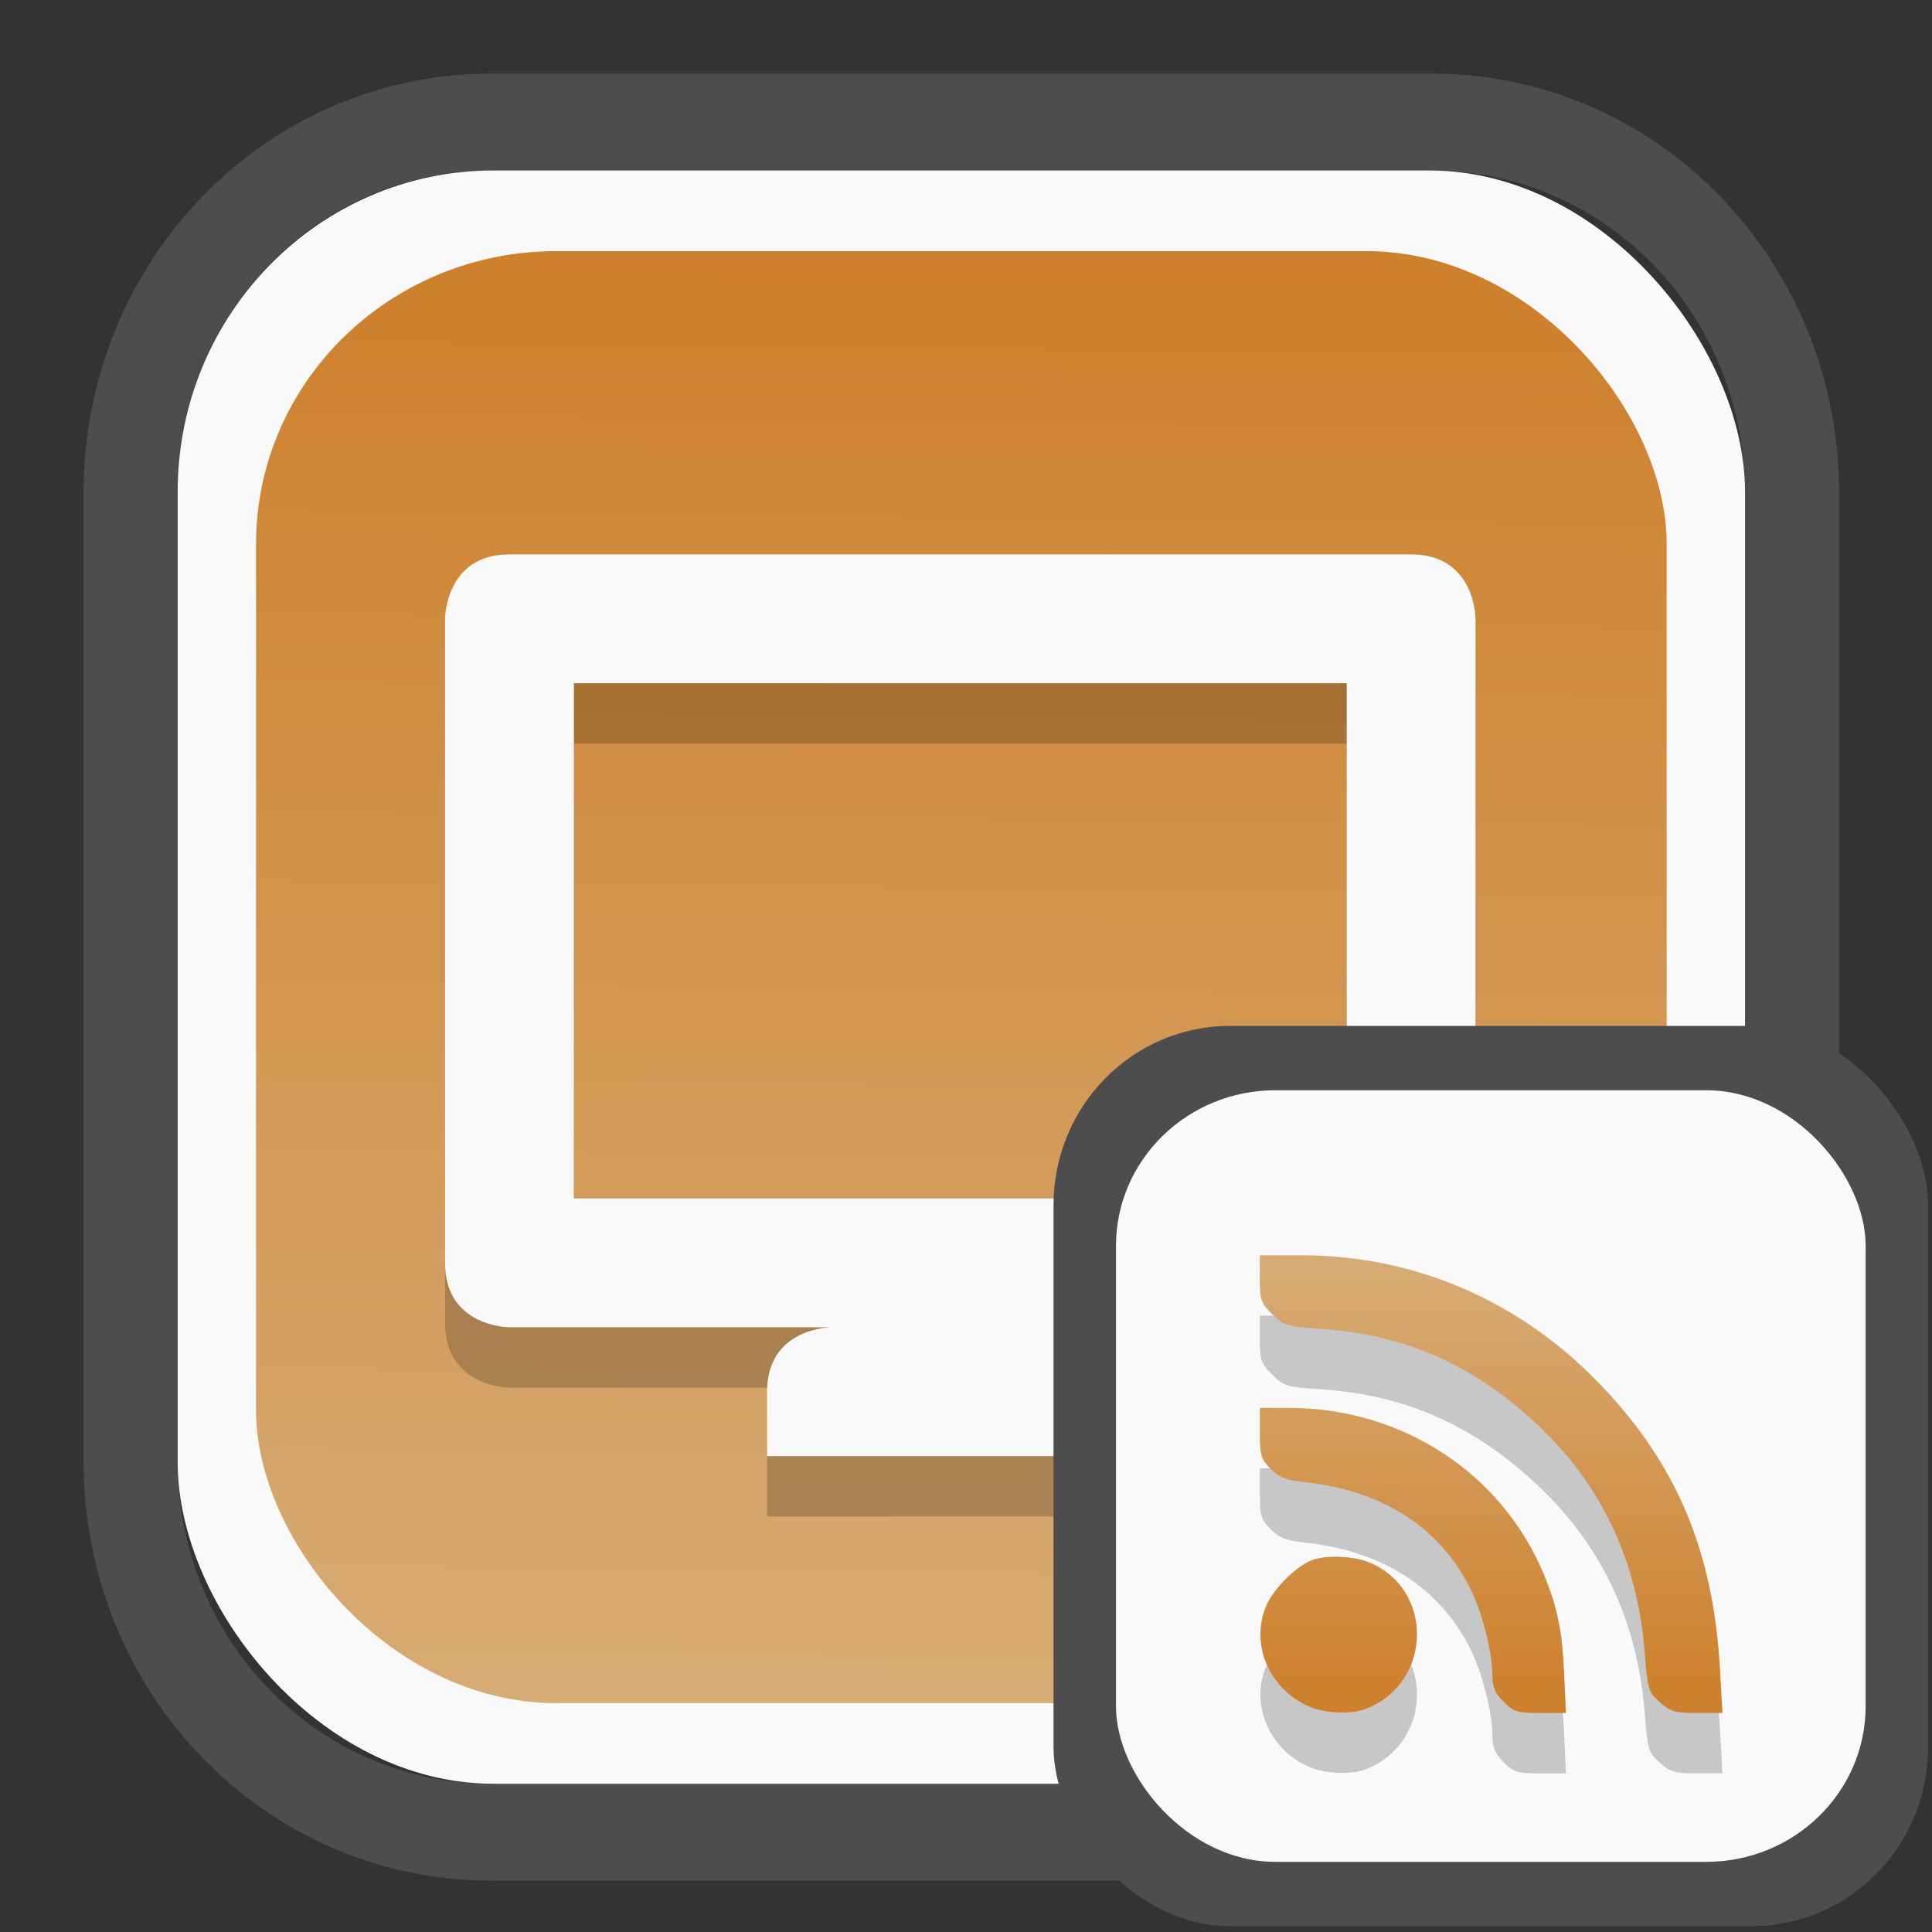 <?xml version="1.0" encoding="UTF-8" standalone="no"?>
<svg
   width="64"
   height="64"
   version="1.1"
   id="svg73"
   sodipodi:docname="system-software-install.svg"
   inkscape:version="1.3.2 (091e20ef0f, 2023-11-25)"
   xmlns:inkscape="http://www.inkscape.org/namespaces/inkscape"
   xmlns:sodipodi="http://sodipodi.sourceforge.net/DTD/sodipodi-0.dtd"
   xmlns:xlink="http://www.w3.org/1999/xlink"
   xmlns="http://www.w3.org/2000/svg"
   xmlns:svg="http://www.w3.org/2000/svg"
   xmlns:rdf="http://www.w3.org/1999/02/22-rdf-syntax-ns#"
   xmlns:cc="http://creativecommons.org/ns#"
   xmlns:dc="http://purl.org/dc/elements/1.1/">
  <rect width="100%" height="100%" fill="#333333" stroke="none"/>
  <sodipodi:namedview
     pagecolor="#f5f7fa"
     bordercolor="#666666"
     borderopacity="1"
     objecttolerance="10"
     gridtolerance="10"
     guidetolerance="10"
     inkscape:pageopacity="0"
     inkscape:pageshadow="2"
     inkscape:window-width="1377"
     inkscape:window-height="886"
     id="namedview75"
     showgrid="false"
     inkscape:zoom="8.8940774"
     inkscape:cx="30.244846"
     inkscape:cy="28.16481"
     inkscape:window-x="43"
     inkscape:window-y="114"
     inkscape:window-maximized="0"
     inkscape:current-layer="g877"
     inkscape:document-rotation="0"
     inkscape:pagecheckerboard="0"
     inkscape:showpageshadow="2"
     inkscape:deskcolor="#d1d1d1" />
  <defs
     id="defs29">
    <linearGradient
       id="linearGradient5"
       inkscape:collect="always">
      <stop
         style="stop-color:#ce802c;stop-opacity:1;"
         offset="0"
         id="stop5" />
      <stop
         style="stop-color:#d7ab74;stop-opacity:1;"
         offset="1"
         id="stop6" />
    </linearGradient>
    <inkscape:path-effect
       effect="powerclip"
       id="path-effect1980"
       is_visible="true"
       lpeversion="1"
       inverse="true"
       flatten="false"
       hide_clip="false"
       message="Use fill-rule evenodd on &lt;b&gt;fill and stroke&lt;/b&gt; dialog if no flatten result after convert clip to paths." />
    <clipPath
       clipPathUnits="userSpaceOnUse"
       id="clipPath1976">
      <rect
         x="9.678"
         y="9.925"
         width="43.343"
         height="44.613"
         rx="8.669"
         ry="8.923"
         fill="url(#linearGradient862)"
         stroke-width="2.968"
         id="rect1978"
         style="display:none;fill:#333333;fill-opacity:1"
         d="m 18.347,9.925 h 26.005 c 4.803,0 8.669,3.98 8.669,8.923 v 26.767 c 0,4.943 -3.866,8.923 -8.669,8.923 h -26.005 c -4.803,0 -8.669,-3.98 -8.669,-8.923 V 18.848 c 0,-4.943 3.866,-8.923 8.669,-8.923 z" />
      <path
         id="lpe_path-effect1980"
         style="fill:#333333;fill-opacity:1"
         class="powerclip"
         d="M 2.076,2.246 H 60.624 V 62.217 H 2.076 Z M 18.347,9.925 c -4.803,0 -8.669,3.98 -8.669,8.923 v 26.767 c 0,4.943 3.866,8.923 8.669,8.923 h 26.005 c 4.803,0 8.669,-3.98 8.669,-8.923 V 18.848 c 0,-4.943 -3.866,-8.923 -8.669,-8.923 z" />
    </clipPath>
    <linearGradient
       inkscape:collect="always"
       xlink:href="#linearGradient5"
       id="linearGradient6"
       x1="33.786"
       y1="12.971"
       x2="33.376"
       y2="52.289"
       gradientUnits="userSpaceOnUse"
       gradientTransform="matrix(1.1,0,0,1.1,-3.185,-3.234)" />
    <clipPath
       clipPathUnits="userSpaceOnUse"
       id="clipath_lpe_path-effect137-7">
      <path
         style="display:block;fill:#676767;stroke-width:1.087"
         d="m 32.488,17.538 c -1.949,-2.94e-4 -3.897,0.36 -5.339,1.079 L 5.271,29.515 c -2.884,1.437 -2.881,3.883 0.003,5.32 L 27.149,45.733 c 2.884,1.437 7.795,1.437 10.679,0 L 59.703,34.835 c 2.884,-1.437 2.881,-3.883 -0.003,-5.32 L 37.828,18.617 c -1.442,-0.718 -3.391,-1.078 -5.339,-1.079 z"
         id="path3845"
         clip-path="url(#clipPath62)" />
    </clipPath>
    <inkscape:path-effect
       effect="powerclip"
       id="path-effect137-7"
       is_visible="true"
       lpeversion="1"
       inverse="true"
       flatten="false"
       hide_clip="false"
       message="Use fill-rule evenodd on &lt;b&gt;fill and stroke&lt;/b&gt; dialog if no flatten result after convert clip to paths." />
    <clipPath
       clipPathUnits="userSpaceOnUse"
       id="clipath_lpe_path-effect125-5">
      <path
         style="display:block;fill:#29292a;stroke-width:1.087"
         d="M 32.488,2.901 C 30.54,2.901 28.591,3.262 27.149,3.98 L 5.271,14.878 c -2.884,1.437 -2.881,3.883 0.003,5.32 L 27.149,31.097 c 2.884,1.437 7.795,1.437 10.679,0 L 59.703,20.199 c 2.884,-1.437 2.881,-3.883 -0.003,-5.32 L 37.828,3.98 C 36.386,3.262 34.437,2.902 32.488,2.901 Z"
         id="path127-3" />
      <path
         id="lpe_path-effect125"
         style="fill:#29292a;stroke-width:1.087"
         class="powerclip"
         d="M -1.89,12.538 H 66.864 V 51.811 H -1.89 Z M 32.488,2.901 C 30.54,2.901 28.591,3.262 27.149,3.98 L 5.271,14.878 c -2.884,1.437 -2.881,3.883 0.003,5.32 L 27.149,31.097 c 2.884,1.437 7.795,1.437 10.679,0 L 59.703,20.199 c 2.884,-1.437 2.881,-3.883 -0.003,-5.32 L 37.828,3.98 C 36.386,3.262 34.437,2.902 32.488,2.901 Z" />
    </clipPath>
    <inkscape:path-effect
       effect="powerclip"
       id="path-effect125-5"
       is_visible="true"
       lpeversion="1"
       inverse="true"
       flatten="false"
       hide_clip="false"
       message="Use fill-rule evenodd on &lt;b&gt;fill and stroke&lt;/b&gt; dialog if no flatten result after convert clip to paths." />
    <clipPath
       clipPathUnits="userSpaceOnUse"
       id="clipPath2">
      <path
         style="display:none;fill:#29292a;stroke-width:1.087"
         d="M 32.488,2.901 C 30.54,2.901 28.591,3.262 27.149,3.98 L 5.271,14.878 c -2.884,1.437 -2.881,3.883 0.003,5.32 L 27.149,31.097 c 2.884,1.437 7.795,1.437 10.679,0 L 59.703,20.199 c 2.884,-1.437 2.881,-3.883 -0.003,-5.32 L 37.828,3.98 C 36.386,3.262 34.437,2.902 32.488,2.901 Z"
         id="path1" />
    </clipPath>
    <clipPath
       clipPathUnits="userSpaceOnUse"
       id="clipPath1976-2">
      <rect
         x="9.678"
         y="9.925"
         width="43.343"
         height="44.613"
         rx="8.669"
         ry="8.923"
         fill="url(#linearGradient862)"
         stroke-width="2.968"
         id="rect1978-6"
         style="display:none;fill:#333333;fill-opacity:1"
         d="m 18.347,9.925 h 26.005 c 4.803,0 8.669,3.98 8.669,8.923 v 26.767 c 0,4.943 -3.866,8.923 -8.669,8.923 h -26.005 c -4.803,0 -8.669,-3.98 -8.669,-8.923 V 18.848 c 0,-4.943 3.866,-8.923 8.669,-8.923 z" />
      <path
         id="lpe_path-effect1980-1"
         style="fill:#333333;fill-opacity:1"
         class="powerclip"
         d="M 2.076,2.246 H 60.624 V 62.217 H 2.076 Z M 18.347,9.925 c -4.803,0 -8.669,3.98 -8.669,8.923 v 26.767 c 0,4.943 3.866,8.923 8.669,8.923 h 26.005 c 4.803,0 8.669,-3.98 8.669,-8.923 V 18.848 c 0,-4.943 -3.866,-8.923 -8.669,-8.923 z" />
    </clipPath>
    <inkscape:path-effect
       effect="powerclip"
       id="path-effect1980-8"
       is_visible="true"
       lpeversion="1"
       inverse="true"
       flatten="false"
       hide_clip="false"
       message="Use fill-rule evenodd on &lt;b&gt;fill and stroke&lt;/b&gt; dialog if no flatten result after convert clip to paths." />
    <clipPath
       clipPathUnits="userSpaceOnUse"
       id="clipath_lpe_path-effect1980-8">
      <rect
         x="9.678"
         y="9.925"
         width="43.343"
         height="44.613"
         rx="8.669"
         ry="8.923"
         fill="url(#linearGradient862)"
         stroke-width="2.968"
         id="rect6"
         style="display:block;fill:#333333;fill-opacity:1" />
    </clipPath>
    <linearGradient
       inkscape:collect="always"
       xlink:href="#linearGradient5"
       id="linearGradient2"
       x1="49.625"
       y1="54.151"
       x2="49.657"
       y2="41.068"
       gradientUnits="userSpaceOnUse"
       gradientTransform="matrix(-1,0,0,1,95.603,0)" />
  </defs>
  <g
     id="g877"
     transform="matrix(1.1,0,0,1.1,-3.185,-3.207)">
    <path
       d="m 18.347,7.246 c -6.244,0 -11.271,5.174 -11.271,11.602 v 26.767 c 0,6.427 5.027,11.602 11.271,11.602 h 26.005 c 6.244,0 11.271,-5.174 11.271,-11.602 V 18.848 c 0,-6.427 -5.027,-11.602 -11.271,-11.602 z"
       fill="url(#linearGradient910)"
       stroke-width="3.324"
       id="path33"
       style="fill:#4d4d4d;fill-opacity:1"
       clip-path="url(#clipPath1976)"
       inkscape:path-effect="#path-effect1980"
       inkscape:original-d="m 18.347203,7.2464043 c -6.244452,0 -11.2714308,5.1741617 -11.2714308,11.6016437 v 26.767119 c 0,6.427394 5.0268918,11.601644 11.2714308,11.601644 h 26.005262 c 6.244452,0 11.271431,-5.174161 11.271431,-11.601644 V 18.848048 c 0,-6.427393 -5.026893,-11.6016437 -11.271431,-11.6016437 z"
       transform="matrix(1.089,0,0,1.089,-2.294,-2.759)" />
    <rect
       x="8.246"
       y="8.049"
       width="47.201"
       height="48.584"
       rx="9.512"
       ry="9.678"
       fill="url(#linearGradient862)"
       stroke-width="3.232"
       id="rect35-7"
       style="opacity:1;fill:#f9f9f9;fill-opacity:1" />
    <rect
       x="10.606"
       y="10.479"
       width="42.481"
       height="43.725"
       rx="9.034"
       ry="8.82"
       fill="url(#linearGradient862)"
       stroke-width="2.909"
       id="rect35-7-3"
       style="fill:url(#linearGradient6)" />
    <path
       style="color:#444444;fill:#000000;fill-opacity:1;stroke:none;stroke-width:0.99;stroke-dasharray:none;stroke-opacity:0.3;opacity:0.2"
       class="ColorScheme-Text"
       d="m 18.238,21.429 c -1.94,0 -1.94,1.94 -1.94,1.94 v 19.395 c 0,1.94 1.94,1.94 1.94,1.94 h 9.698 c 0,0 -1.94,0 -1.94,1.94 v 1.94 h 11.637 v -1.94 c 0,-1.94 -1.94,-1.94 -1.94,-1.94 h 9.698 c 1.94,0 1.94,-1.94 1.94,-1.94 v -19.395 c 0,0 0,-1.94 -1.94,-1.94 z m 1.94,3.879 H 43.452 V 40.824 H 20.178 Z"
       id="path5-2" />
    <path
       style="color:#444444;fill:#f9f9f9;fill-opacity:1;stroke:none;stroke-width:0.99;stroke-dasharray:none;stroke-opacity:0.3"
       class="ColorScheme-Text"
       d="m 18.238,19.611 c -1.94,0 -1.94,1.94 -1.94,1.94 v 19.395 c 0,1.94 1.94,1.94 1.94,1.94 h 9.698 c 0,0 -1.94,0 -1.94,1.94 v 1.94 h 11.637 v -1.94 c 0,-1.94 -1.94,-1.94 -1.94,-1.94 h 9.698 c 1.94,0 1.94,-1.94 1.94,-1.94 v -19.395 c 0,0 0,-1.94 -1.94,-1.94 z m 1.94,3.879 H 43.452 V 39.006 H 20.178 Z"
       id="path5" />
    <rect
       x="34.622"
       y="33.811"
       width="26.339"
       height="27.11"
       rx="5.308"
       ry="5.4"
       fill="url(#linearGradient862)"
       stroke-width="1.803"
       id="rect35-7-0"
       style="fill:#4d4d4d;fill-opacity:1" />
    <rect
       x="36.503"
       y="35.748"
       width="22.576"
       height="23.237"
       rx="4.801"
       ry="4.687"
       fill="url(#linearGradient862)"
       stroke-width="1.546"
       id="rect35-7-3-2"
       style="fill:#f9f9f9" />
    <path
       id="path6-6"
       style="opacity:0.2;fill:#000000;fill-opacity:1;stroke:none;stroke-width:1;stroke-dasharray:none;stroke-opacity:0.3"
       d="m 42.084,42.536 c 3.406,0 6.57,1.361 8.979,3.865 2.32,2.413 3.426,5.028 3.629,8.586 l 0.076,1.332 h -0.762 c -0.674,0 -0.806,-0.037 -1.127,-0.324 -0.347,-0.31 -0.367,-0.376 -0.453,-1.49 -0.209,-2.695 -1.253,-4.96 -3.111,-6.752 -1.946,-1.876 -4.054,-2.828 -6.643,-3 -1.034,-0.069 -1.111,-0.091 -1.465,-0.443 -0.34,-0.339 -0.373,-0.435 -0.373,-1.072 v -0.701 z m -0.398,4.594 c 3.694,0 6.85,2.256 7.951,5.684 0.216,0.672 0.313,1.271 0.357,2.213 l 0.061,1.293 h -0.771 c -0.7,0 -0.803,-0.031 -1.107,-0.336 -0.253,-0.253 -0.336,-0.444 -0.338,-0.775 -0.003,-0.733 -0.303,-1.922 -0.67,-2.648 -0.932,-1.847 -2.654,-2.946 -5.004,-3.195 -0.537,-0.057 -0.747,-0.142 -1.004,-0.398 -0.291,-0.291 -0.326,-0.404 -0.326,-1.08 v -0.756 z m 1.447,4.484 c 0.357,0.002 0.738,0.062 1.006,0.174 1.95,0.815 1.891,3.611 -0.092,4.402 -0.431,0.172 -1.218,0.148 -1.695,-0.051 -1.246,-0.52 -1.836,-1.923 -1.303,-3.096 0.225,-0.494 0.897,-1.152 1.355,-1.326 0.187,-0.071 0.451,-0.105 0.729,-0.104 z" />
    <path
       id="path6"
       style="fill:url(#linearGradient2);fill-opacity:1;stroke:none;stroke-width:1;stroke-dasharray:none;stroke-opacity:0.3"
       d="m 42.084,40.718 c 3.406,0 6.57,1.361 8.979,3.865 2.32,2.413 3.426,5.028 3.629,8.586 l 0.076,1.332 h -0.762 c -0.674,0 -0.806,-0.037 -1.127,-0.324 -0.347,-0.31 -0.367,-0.376 -0.453,-1.49 -0.209,-2.695 -1.253,-4.96 -3.111,-6.752 -1.946,-1.876 -4.054,-2.828 -6.643,-3 -1.034,-0.069 -1.111,-0.091 -1.465,-0.443 -0.34,-0.339 -0.373,-0.435 -0.373,-1.072 v -0.701 z m -0.398,4.594 c 3.694,0 6.85,2.256 7.951,5.684 0.216,0.672 0.313,1.271 0.357,2.213 l 0.061,1.293 h -0.771 c -0.7,0 -0.803,-0.031 -1.107,-0.336 -0.253,-0.253 -0.336,-0.444 -0.338,-0.775 -0.003,-0.733 -0.303,-1.922 -0.67,-2.648 -0.932,-1.847 -2.654,-2.946 -5.004,-3.195 -0.537,-0.057 -0.747,-0.142 -1.004,-0.398 -0.291,-0.291 -0.326,-0.404 -0.326,-1.08 v -0.756 z m 1.447,4.484 c 0.357,0.002 0.738,0.062 1.006,0.174 1.95,0.815 1.891,3.611 -0.092,4.402 -0.431,0.172 -1.218,0.148 -1.695,-0.051 -1.246,-0.52 -1.836,-1.923 -1.303,-3.096 0.225,-0.494 0.897,-1.152 1.355,-1.326 0.187,-0.071 0.451,-0.105 0.729,-0.104 z" />
    <path
       style="fill:#f5f7fa;stroke-width:0.204;fill-opacity:1"
       d=""
       id="path3" />
  </g>
</svg>
